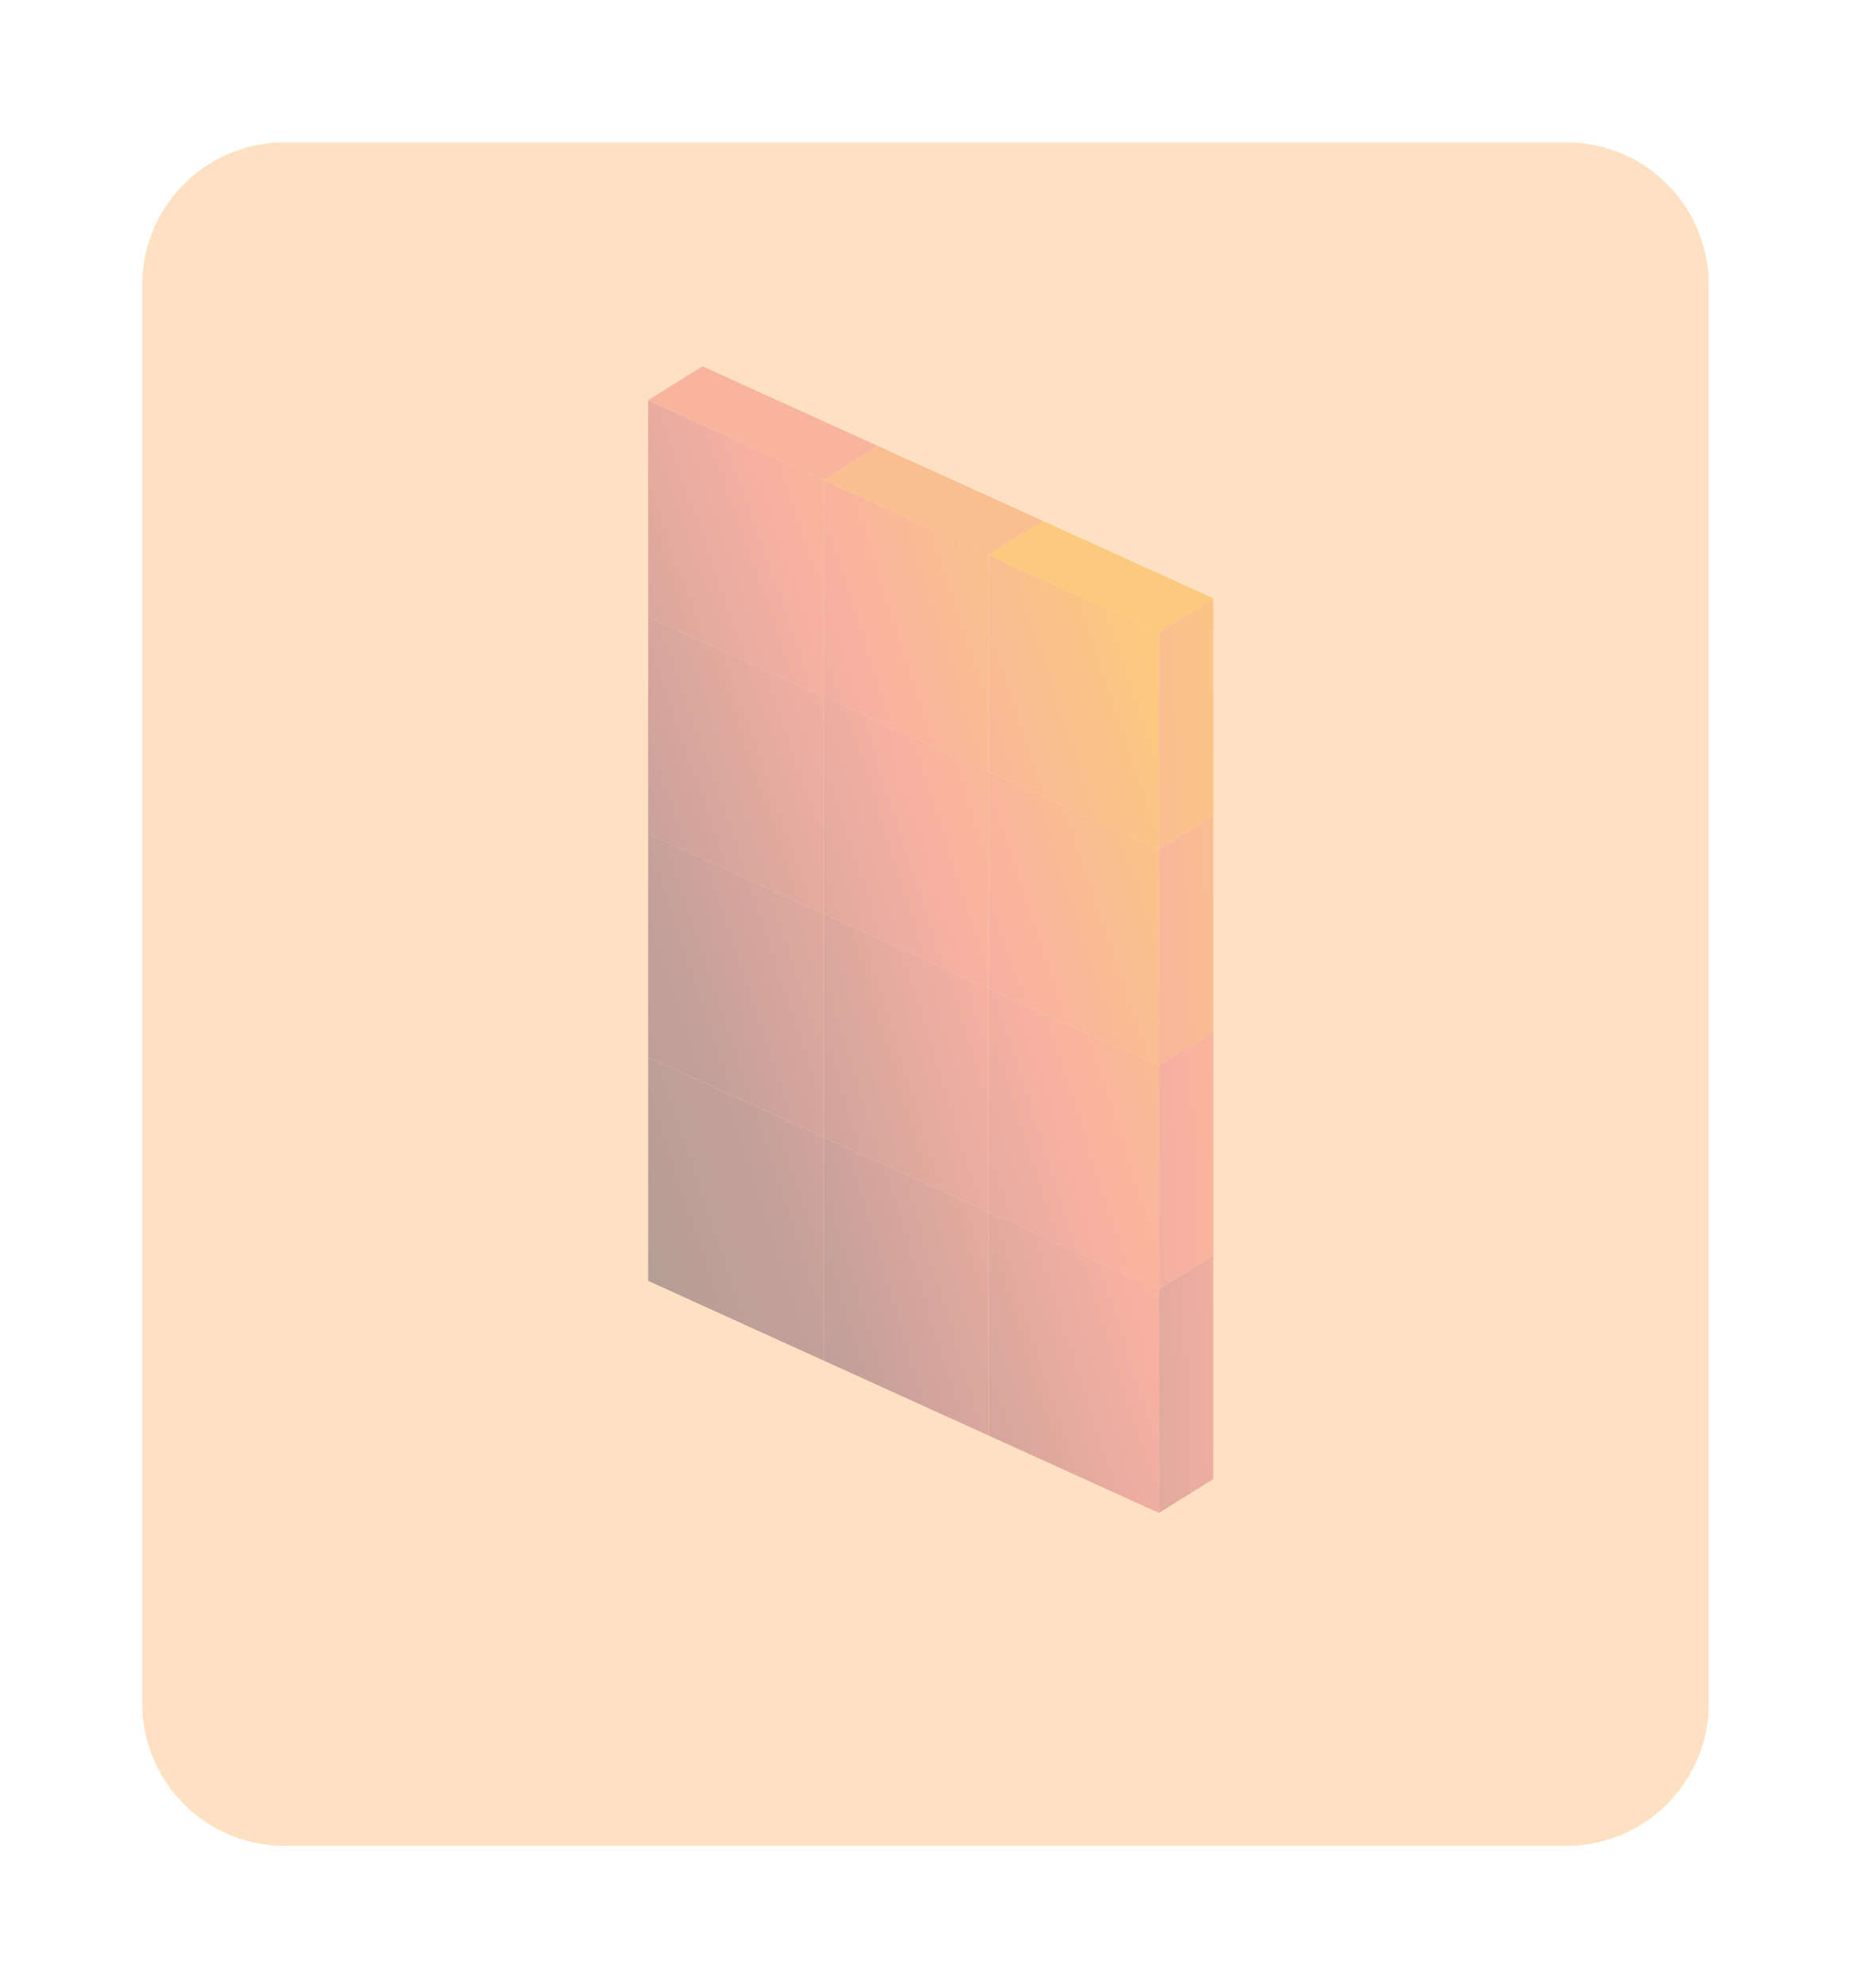 <svg xmlns="http://www.w3.org/2000/svg" xmlns:xlink="http://www.w3.org/1999/xlink" width="117.092" height="125.717" viewBox="0 0 117.092 125.717">
  <defs>
    <filter id="Path_321" x="0" y="0" width="117.092" height="125.717" filterUnits="userSpaceOnUse">
      <feOffset dy="3" input="SourceAlpha"/>
      <feGaussianBlur stdDeviation="3" result="blur"/>
      <feFlood flood-opacity="0.102"/>
      <feComposite operator="in" in2="blur"/>
      <feComposite in="SourceGraphic"/>
    </filter>
    <linearGradient id="linear-gradient" x1="-1.09" y1="1.441" x2="1.963" y2="-0.366" gradientUnits="objectBoundingBox">
      <stop offset="0" stop-color="#312146"/>
      <stop offset="0.2" stop-color="#5a2752"/>
      <stop offset="0.4" stop-color="#a5405c"/>
      <stop offset="0.6" stop-color="#ef5965"/>
      <stop offset="0.8" stop-color="#f47d33"/>
      <stop offset="1" stop-color="#f9a000"/>
    </linearGradient>
    <linearGradient id="linear-gradient-2" x1="-1.69" y1="1.74" x2="1.496" y2="-0.064" xlink:href="#linear-gradient"/>
    <linearGradient id="linear-gradient-3" x1="-2.163" y1="2.042" x2="0.955" y2="0.237" xlink:href="#linear-gradient"/>
    <linearGradient id="linear-gradient-4" x1="-0.709" y1="1.215" x2="2.345" y2="-0.592" xlink:href="#linear-gradient"/>
    <linearGradient id="linear-gradient-5" x1="-1.292" y1="1.514" x2="1.894" y2="-0.289" xlink:href="#linear-gradient"/>
    <linearGradient id="linear-gradient-6" x1="-1.773" y1="1.816" x2="1.344" y2="0.011" xlink:href="#linear-gradient"/>
    <linearGradient id="linear-gradient-7" x1="-0.345" y1="0.989" x2="2.775" y2="-0.816" xlink:href="#linear-gradient"/>
    <linearGradient id="linear-gradient-8" x1="-0.925" y1="1.288" x2="2.332" y2="-0.513" xlink:href="#linear-gradient"/>
    <linearGradient id="linear-gradient-9" x1="-1.425" y1="1.59" x2="1.761" y2="-0.214" xlink:href="#linear-gradient"/>
    <linearGradient id="linear-gradient-10" x1="0.045" y1="0.763" x2="3.164" y2="-1.042" xlink:href="#linear-gradient"/>
    <linearGradient id="linear-gradient-11" x1="-0.518" y1="1.063" x2="2.739" y2="-0.738" xlink:href="#linear-gradient"/>
    <linearGradient id="linear-gradient-12" x1="-1.027" y1="1.364" x2="2.159" y2="-0.439" xlink:href="#linear-gradient"/>
    <linearGradient id="linear-gradient-13" x1="22.779" y1="35.002" x2="24.172" y2="32.192" gradientUnits="objectBoundingBox">
      <stop offset="0" stop-color="#f47f30"/>
      <stop offset="0.291" stop-color="#ef5965"/>
      <stop offset="0.8" stop-color="#f47d33"/>
      <stop offset="1" stop-color="#f47d33"/>
    </linearGradient>
    <linearGradient id="linear-gradient-14" x1="22.022" y1="34.765" x2="23.405" y2="31.972" gradientUnits="objectBoundingBox">
      <stop offset="0" stop-color="#f89a08"/>
      <stop offset="0.619" stop-color="#f47d33"/>
      <stop offset="1" stop-color="#f9a000"/>
    </linearGradient>
    <linearGradient id="linear-gradient-15" x1="-7.714" y1="2.282" x2="1.903" y2="0.196" xlink:href="#linear-gradient"/>
    <linearGradient id="linear-gradient-16" x1="-6.512" y1="2.021" x2="3.105" y2="-0.065" xlink:href="#linear-gradient"/>
    <linearGradient id="linear-gradient-17" x1="-5.439" y1="1.754" x2="4.391" y2="-0.322" xlink:href="#linear-gradient"/>
    <linearGradient id="linear-gradient-18" x1="-4.21" y1="1.495" x2="5.62" y2="-0.581" xlink:href="#linear-gradient"/>
  </defs>
  <g id="Group_125" data-name="Group 125" transform="translate(-129 -172.035)">
    <g transform="matrix(1, 0, 0, 1, 129, 172.04)" filter="url(#Path_321)">
      <path id="Path_321-2" data-name="Path 321" d="M9,0H90.092a9,9,0,0,1,9,9V98.717a9,9,0,0,1-9,9H9a9,9,0,0,1-9-9V9A9,9,0,0,1,9,0Z" transform="translate(9 6)" fill="#fdaa51" opacity="0.35"/>
    </g>
    <g id="Group_47" data-name="Group 47" transform="translate(170 195.198)" opacity="0.35">
      <path id="Path_177" data-name="Path 177" d="M35.752,28.383V42.091M24.981,9.783,14.537,5.04M35.752,56.228V70.365M14.537,5.04,3.55.051m0,0L3.438,0M35.752,14.674V28.383m0-13.708L24.981,9.783M35.752,42.091V56.228M11.1,48.735V62.872m0,0L0,57.832m0,0V43.7m0,0V29.558m0,0L11.1,34.6m0,14.137V34.6M0,43.7l11.1,5.04m0-27.845L0,15.85m0,0V29.558M11.1,7.181.112,2.192M0,2.141V15.85M.112,2.192,0,2.141m14.537,2.9L11.1,7.181M3.55.051.112,2.192M3.438,0,0,2.141M11.1,20.89V7.181m10.444,4.742L11.1,7.181m10.444,4.742V25.632m3.438-15.85-3.438,2.141M11.1,34.6l10.444,4.742M11.1,34.6V20.89m10.444,4.742L11.1,20.89m10.444,4.742V39.341M11.1,48.735l10.444,4.742m0,14.137L11.1,62.872m10.444,4.742V53.478m10.771,4.892V72.507m0,0L21.543,67.615m14.209,2.75-3.438,2.141m0-28.274V58.369M21.543,53.478l10.771,4.891M21.543,39.342V53.479m0-14.137,10.771,4.892m3.438,11.995-3.438,2.141m0-27.845L21.543,25.632m10.771,4.892V44.232m3.438-2.141-3.438,2.141m0-27.417L21.543,11.924m10.771,4.892V30.524m3.438-2.141-3.438,2.141m3.438-15.85-3.438,2.141" fill="none"/>
      <path id="Path_178" data-name="Path 178" d="M0,26.83l11.1,5.04V45.579L0,40.538Z" transform="translate(0 -24.689)" fill="url(#linear-gradient)"/>
      <path id="Path_179" data-name="Path 179" d="M11.1,7.181,0,2.141,3.438,0l11.1,5.04Z" fill="#f0605c"/>
      <path id="Path_180" data-name="Path 180" d="M139.06,89.98,149.5,94.722v13.708l-10.444-4.742Z" transform="translate(-127.961 -82.799)" fill="url(#linear-gradient-2)"/>
      <path id="Path_181" data-name="Path 181" d="M269.92,149.4l10.771,4.892V168l-10.771-4.892Z" transform="translate(-248.377 -137.476)" fill="url(#linear-gradient-3)"/>
      <path id="Path_182" data-name="Path 182" d="M0,198.59l11.1,5.04v13.708L0,212.3Z" transform="translate(0 -182.74)" fill="url(#linear-gradient-4)"/>
      <path id="Path_183" data-name="Path 183" d="M139.06,261.74l10.444,4.742v13.709l-10.444-4.743Z" transform="translate(-127.961 -240.85)" fill="url(#linear-gradient-5)"/>
      <path id="Path_184" data-name="Path 184" d="M269.92,321.16l10.771,4.892V339.76l-10.771-4.891Z" transform="translate(-248.377 -295.528)" fill="url(#linear-gradient-6)"/>
      <path id="Path_185" data-name="Path 185" d="M0,370.35l11.1,5.04v14.137L0,384.487Z" transform="translate(0 -340.792)" fill="url(#linear-gradient-7)"/>
      <path id="Path_186" data-name="Path 186" d="M139.06,433.5l10.444,4.743v14.136l-10.444-4.742Z" transform="translate(-127.961 -398.902)" fill="url(#linear-gradient-8)"/>
      <path id="Path_187" data-name="Path 187" d="M269.92,492.93l10.771,4.891v14.137l-10.771-4.892Z" transform="translate(-248.377 -453.588)" fill="url(#linear-gradient-9)"/>
      <path id="Path_188" data-name="Path 188" d="M0,547.48l11.1,5.04v14.137L0,561.617Z" transform="translate(0 -503.785)" fill="url(#linear-gradient-10)"/>
      <path id="Path_189" data-name="Path 189" d="M139.06,610.63l10.444,4.742v14.137l-10.444-4.742Z" transform="translate(-127.961 -561.895)" fill="url(#linear-gradient-11)"/>
      <path id="Path_190" data-name="Path 190" d="M269.92,670.05l10.771,4.892v14.137l-10.771-4.892Z" transform="translate(-248.377 -616.572)" fill="url(#linear-gradient-12)"/>
      <path id="Path_191" data-name="Path 191" d="M149.5,70.034,139.06,65.291,142.5,63.15l10.444,4.742Z" transform="translate(-127.961 -58.11)" fill="url(#linear-gradient-13)"/>
      <path id="Path_192" data-name="Path 192" d="M280.691,129.6l-10.771-4.892,3.438-2.141,10.771,4.892Z" transform="translate(-248.377 -112.787)" fill="url(#linear-gradient-14)"/>
      <path id="Path_193" data-name="Path 193" d="M404.87,186l3.438-2.141v13.708l-3.438,2.141Z" transform="translate(-372.557 -169.186)" fill="url(#linear-gradient-15)"/>
      <path id="Path_194" data-name="Path 194" d="M404.87,357.761l3.438-2.141v13.708l-3.438,2.141Z" transform="translate(-372.557 -327.237)" fill="url(#linear-gradient-16)"/>
      <path id="Path_195" data-name="Path 195" d="M404.87,529.521l3.438-2.141v14.137l-3.438,2.141Z" transform="translate(-372.557 -485.289)" fill="url(#linear-gradient-17)"/>
      <path id="Path_196" data-name="Path 196" d="M404.87,706.651l3.438-2.141v14.137l-3.438,2.141Z" transform="translate(-372.557 -648.282)" fill="url(#linear-gradient-18)"/>
    </g>
  </g>
</svg>
